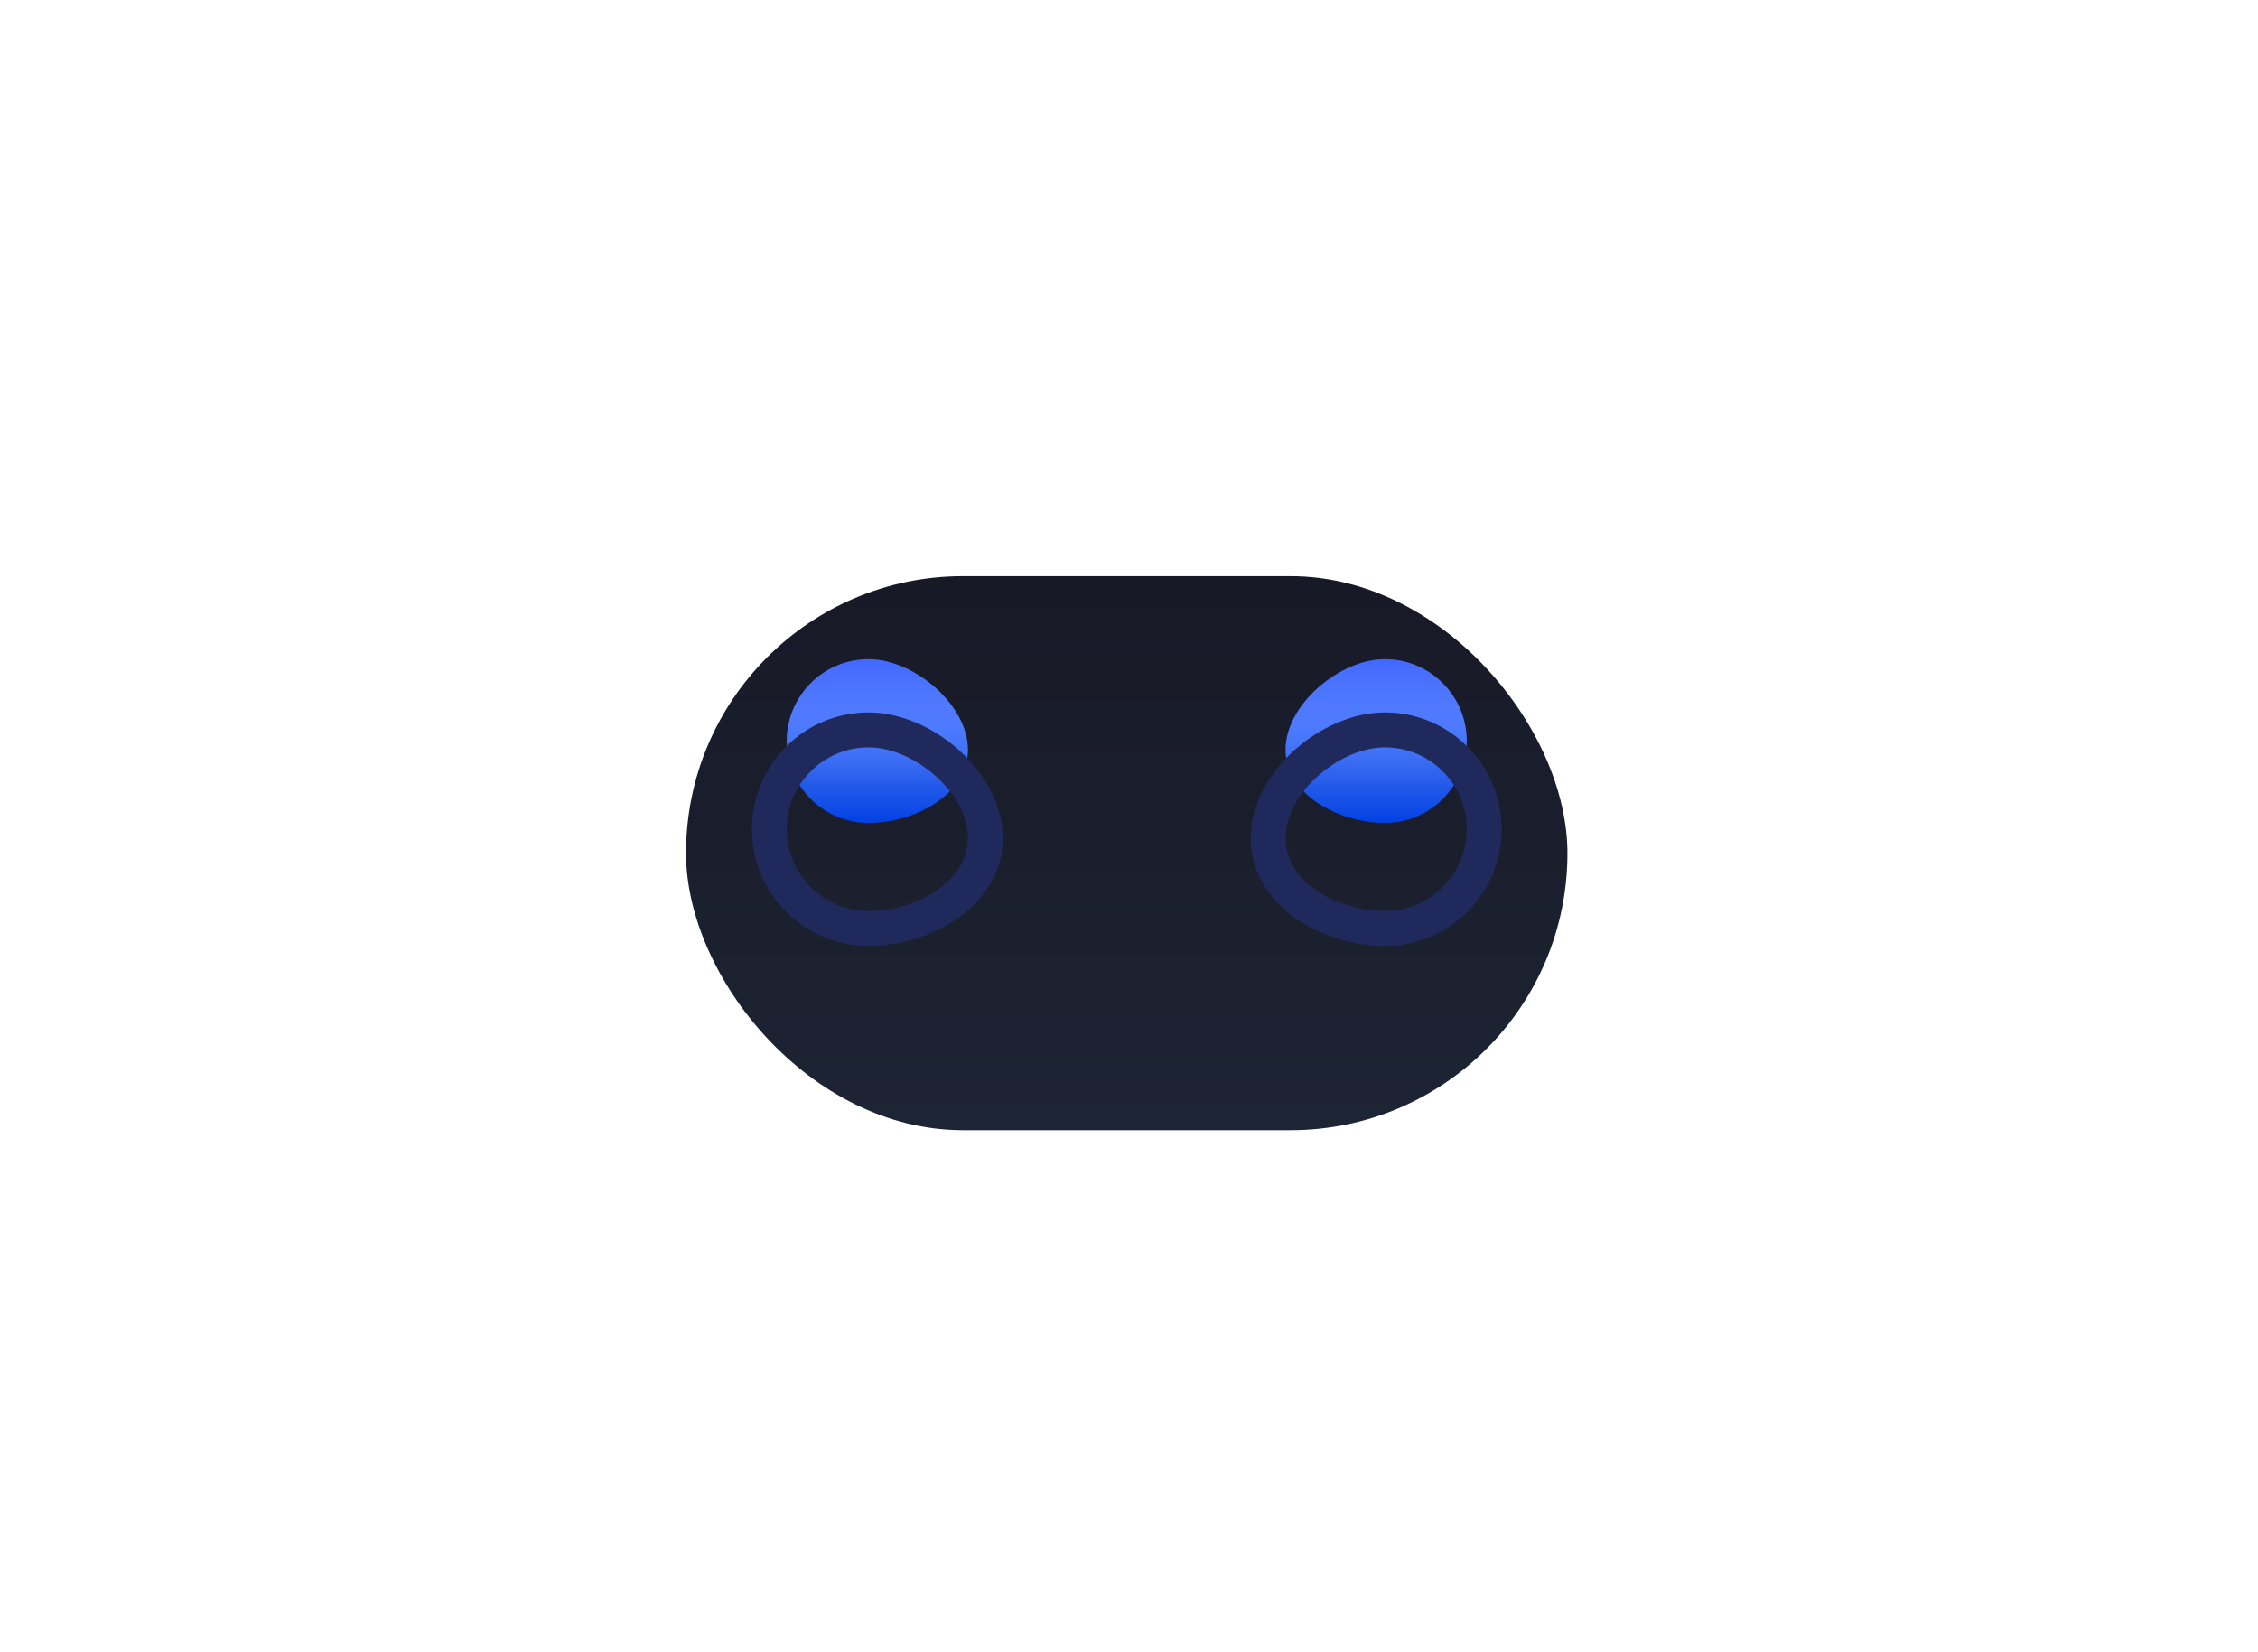 <svg width="108" height="79" viewBox="0 0 108 79" fill="none" xmlns="http://www.w3.org/2000/svg">
<g filter="url(#filter0_d_3217_785)">
<g filter="url(#filter1_i_3217_785)">
<path d="M80.39 36.404V23.908L87.63 25.098C87.63 25.098 89.217 26.784 89.217 30.156C89.217 33.528 87.63 35.214 87.63 35.214L80.39 36.404Z" fill="white"/>
</g>
<g filter="url(#filter2_dii_3217_785)">
<path d="M27.488 36.404V23.908L20.248 25.098C20.248 25.098 18.661 26.784 18.661 30.156C18.661 33.528 20.248 35.214 20.248 35.214L27.488 36.404Z" fill="white"/>
</g>
<g filter="url(#filter3_ii_3217_785)">
<rect x="23.178" y="8.852" width="61.428" height="42.157" rx="21.078" fill="white"/>
</g>
<g filter="url(#filter4_ii_3217_785)">
<rect x="32.813" y="16.681" width="42.157" height="26.498" rx="13.249" fill="url(#paint0_linear_3217_785)"/>
</g>
<g filter="url(#filter5_iii_3217_785)">
<path d="M70.152 29.93C70.152 32.093 68.4 33.845 66.238 33.845C64.076 33.845 61.488 32.51 61.488 30.348C61.488 28.186 64.076 26.016 66.238 26.016C68.4 26.016 70.152 27.769 70.152 29.93Z" fill="#0047FF"/>
<path d="M70.152 29.93C70.152 32.093 68.4 33.845 66.238 33.845C64.076 33.845 61.488 32.51 61.488 30.348C61.488 28.186 64.076 26.016 66.238 26.016C68.4 26.016 70.152 27.769 70.152 29.93Z" fill="url(#paint1_linear_3217_785)"/>
<path d="M70.152 29.93C70.152 32.093 68.4 33.845 66.238 33.845C64.076 33.845 61.488 32.51 61.488 30.348C61.488 28.186 64.076 26.016 66.238 26.016C68.4 26.016 70.152 27.769 70.152 29.93Z" fill="url(#paint2_linear_3217_785)" fill-opacity="0.7"/>
</g>
<path d="M66.238 34.68C68.861 34.68 70.987 32.553 70.987 29.93C70.987 27.308 68.861 25.181 66.238 25.181C64.9 25.181 63.524 25.838 62.498 26.747C61.478 27.651 60.654 28.943 60.654 30.348C60.654 31.801 61.53 32.904 62.593 33.604C63.654 34.303 65.003 34.68 66.238 34.68Z" stroke="#1F295B" stroke-width="1.67"/>
<g filter="url(#filter6_iii_3217_785)">
<path d="M46.295 30.348C46.295 32.51 43.708 33.845 41.546 33.845C39.384 33.845 37.631 32.093 37.631 29.93C37.631 27.769 39.384 26.016 41.546 26.016C43.708 26.016 46.295 28.186 46.295 30.348Z" fill="#0047FF"/>
<path d="M46.295 30.348C46.295 32.51 43.708 33.845 41.546 33.845C39.384 33.845 37.631 32.093 37.631 29.93C37.631 27.769 39.384 26.016 41.546 26.016C43.708 26.016 46.295 28.186 46.295 30.348Z" fill="url(#paint3_linear_3217_785)"/>
<path d="M46.295 30.348C46.295 32.51 43.708 33.845 41.546 33.845C39.384 33.845 37.631 32.093 37.631 29.93C37.631 27.769 39.384 26.016 41.546 26.016C43.708 26.016 46.295 28.186 46.295 30.348Z" fill="url(#paint4_linear_3217_785)" fill-opacity="0.7"/>
</g>
<path d="M41.546 34.68C42.78 34.68 44.129 34.303 45.19 33.604C46.254 32.904 47.13 31.801 47.13 30.348C47.13 28.943 46.306 27.651 45.285 26.747C44.26 25.838 42.883 25.181 41.546 25.181C38.923 25.181 36.797 27.308 36.797 29.93C36.797 32.553 38.923 34.68 41.546 34.68Z" stroke="#1F295B" stroke-width="1.67"/>
</g>
<defs>
<filter id="filter0_d_3217_785" x="0.824" y="0.745" width="106.229" height="77.83" filterUnits="userSpaceOnUse" color-interpolation-filters="sRGB">
<feFlood flood-opacity="0" result="BackgroundImageFix"/>
<feColorMatrix in="SourceAlpha" type="matrix" values="0 0 0 0 0 0 0 0 0 0 0 0 0 0 0 0 0 0 127 0" result="hardAlpha"/>
<feOffset dy="9.729"/>
<feGaussianBlur stdDeviation="8.918"/>
<feColorMatrix type="matrix" values="0 0 0 0 0.002 0 0 0 0 0.048 0 0 0 0 0.458 0 0 0 0.4 0"/>
<feBlend mode="normal" in2="BackgroundImageFix" result="effect1_dropShadow_3217_785"/>
<feBlend mode="normal" in="SourceGraphic" in2="effect1_dropShadow_3217_785" result="shape"/>
</filter>
<filter id="filter1_i_3217_785" x="80.39" y="22.101" width="8.827" height="14.303" filterUnits="userSpaceOnUse" color-interpolation-filters="sRGB">
<feFlood flood-opacity="0" result="BackgroundImageFix"/>
<feBlend mode="normal" in="SourceGraphic" in2="BackgroundImageFix" result="shape"/>
<feColorMatrix in="SourceAlpha" type="matrix" values="0 0 0 0 0 0 0 0 0 0 0 0 0 0 0 0 0 0 127 0" result="hardAlpha"/>
<feOffset dy="-2.409"/>
<feGaussianBlur stdDeviation="0.903"/>
<feComposite in2="hardAlpha" operator="arithmetic" k2="-1" k3="1"/>
<feColorMatrix type="matrix" values="0 0 0 0 0 0 0 0 0 0.266 0 0 0 0 0.783 0 0 0 0.3 0"/>
<feBlend mode="normal" in2="shape" result="effect1_innerShadow_3217_785"/>
</filter>
<filter id="filter2_dii_3217_785" x="0.824" y="15.801" width="44.5" height="48.169" filterUnits="userSpaceOnUse" color-interpolation-filters="sRGB">
<feFlood flood-opacity="0" result="BackgroundImageFix"/>
<feColorMatrix in="SourceAlpha" type="matrix" values="0 0 0 0 0 0 0 0 0 0 0 0 0 0 0 0 0 0 127 0" result="hardAlpha"/>
<feOffset dy="9.729"/>
<feGaussianBlur stdDeviation="8.918"/>
<feColorMatrix type="matrix" values="0 0 0 0 0 0 0 0 0 0.045 0 0 0 0 0.45 0 0 0 0.05 0"/>
<feBlend mode="normal" in2="BackgroundImageFix" result="effect1_dropShadow_3217_785"/>
<feBlend mode="normal" in="SourceGraphic" in2="effect1_dropShadow_3217_785" result="shape"/>
<feColorMatrix in="SourceAlpha" type="matrix" values="0 0 0 0 0 0 0 0 0 0 0 0 0 0 0 0 0 0 127 0" result="hardAlpha"/>
<feOffset dy="-2.409"/>
<feGaussianBlur stdDeviation="0.903"/>
<feComposite in2="hardAlpha" operator="arithmetic" k2="-1" k3="1"/>
<feColorMatrix type="matrix" values="0 0 0 0 0 0 0 0 0 0.266 0 0 0 0 0.783 0 0 0 0.3 0"/>
<feBlend mode="normal" in2="shape" result="effect2_innerShadow_3217_785"/>
<feColorMatrix in="SourceAlpha" type="matrix" values="0 0 0 0 0 0 0 0 0 0 0 0 0 0 0 0 0 0 127 0" result="hardAlpha"/>
<feOffset dy="-2.432"/>
<feGaussianBlur stdDeviation="1.621"/>
<feComposite in2="hardAlpha" operator="arithmetic" k2="-1" k3="1"/>
<feColorMatrix type="matrix" values="0 0 0 0 0.767 0 0 0 0 0.93 0 0 0 0 1 0 0 0 0.4 0"/>
<feBlend mode="normal" in2="effect2_innerShadow_3217_785" result="effect3_innerShadow_3217_785"/>
</filter>
<filter id="filter3_ii_3217_785" x="23.178" y="6.42" width="61.428" height="44.589" filterUnits="userSpaceOnUse" color-interpolation-filters="sRGB">
<feFlood flood-opacity="0" result="BackgroundImageFix"/>
<feBlend mode="normal" in="SourceGraphic" in2="BackgroundImageFix" result="shape"/>
<feColorMatrix in="SourceAlpha" type="matrix" values="0 0 0 0 0 0 0 0 0 0 0 0 0 0 0 0 0 0 127 0" result="hardAlpha"/>
<feOffset dy="-2.409"/>
<feGaussianBlur stdDeviation="0.903"/>
<feComposite in2="hardAlpha" operator="arithmetic" k2="-1" k3="1"/>
<feColorMatrix type="matrix" values="0 0 0 0 0.69 0 0 0 0 0.777 0 0 0 0 1 0 0 0 0.8 0"/>
<feBlend mode="normal" in2="shape" result="effect1_innerShadow_3217_785"/>
<feColorMatrix in="SourceAlpha" type="matrix" values="0 0 0 0 0 0 0 0 0 0 0 0 0 0 0 0 0 0 127 0" result="hardAlpha"/>
<feOffset dy="-2.432"/>
<feGaussianBlur stdDeviation="1.621"/>
<feComposite in2="hardAlpha" operator="arithmetic" k2="-1" k3="1"/>
<feColorMatrix type="matrix" values="0 0 0 0 0.767 0 0 0 0 0.93 0 0 0 0 1 0 0 0 0.4 0"/>
<feBlend mode="normal" in2="effect1_innerShadow_3217_785" result="effect2_innerShadow_3217_785"/>
</filter>
<filter id="filter4_ii_3217_785" x="32.813" y="15.477" width="42.157" height="30.055" filterUnits="userSpaceOnUse" color-interpolation-filters="sRGB">
<feFlood flood-opacity="0" result="BackgroundImageFix"/>
<feBlend mode="normal" in="SourceGraphic" in2="BackgroundImageFix" result="shape"/>
<feColorMatrix in="SourceAlpha" type="matrix" values="0 0 0 0 0 0 0 0 0 0 0 0 0 0 0 0 0 0 127 0" result="hardAlpha"/>
<feOffset dy="2.352"/>
<feGaussianBlur stdDeviation="1.176"/>
<feComposite in2="hardAlpha" operator="arithmetic" k2="-1" k3="1"/>
<feColorMatrix type="matrix" values="0 0 0 0 0.188 0 0 0 0 0.399 0 0 0 0 0.942 0 0 0 0.31 0"/>
<feBlend mode="normal" in2="shape" result="effect1_innerShadow_3217_785"/>
<feColorMatrix in="SourceAlpha" type="matrix" values="0 0 0 0 0 0 0 0 0 0 0 0 0 0 0 0 0 0 127 0" result="hardAlpha"/>
<feOffset dy="-1.204"/>
<feGaussianBlur stdDeviation="0.602"/>
<feComposite in2="hardAlpha" operator="arithmetic" k2="-1" k3="1"/>
<feColorMatrix type="matrix" values="0 0 0 0 0.081 0 0 0 0 0.101 0 0 0 0 0.208 0 0 0 0.8 0"/>
<feBlend mode="normal" in2="effect1_innerShadow_3217_785" result="effect2_innerShadow_3217_785"/>
</filter>
<filter id="filter5_iii_3217_785" x="59.819" y="20.733" width="12.003" height="15.384" filterUnits="userSpaceOnUse" color-interpolation-filters="sRGB">
<feFlood flood-opacity="0" result="BackgroundImageFix"/>
<feBlend mode="normal" in="SourceGraphic" in2="BackgroundImageFix" result="shape"/>
<feColorMatrix in="SourceAlpha" type="matrix" values="0 0 0 0 0 0 0 0 0 0 0 0 0 0 0 0 0 0 127 0" result="hardAlpha"/>
<feOffset dy="-3.613"/>
<feGaussianBlur stdDeviation="3.011"/>
<feComposite in2="hardAlpha" operator="arithmetic" k2="-1" k3="1"/>
<feColorMatrix type="matrix" values="0 0 0 0 0.575 0 0 0 0 1 0 0 0 0 0.949 0 0 0 1 0"/>
<feBlend mode="normal" in2="shape" result="effect1_innerShadow_3217_785"/>
<feColorMatrix in="SourceAlpha" type="matrix" values="0 0 0 0 0 0 0 0 0 0 0 0 0 0 0 0 0 0 127 0" result="hardAlpha"/>
<feOffset dy="-1.204"/>
<feGaussianBlur stdDeviation="1.204"/>
<feComposite in2="hardAlpha" operator="arithmetic" k2="-1" k3="1"/>
<feColorMatrix type="matrix" values="0 0 0 0 1 0 0 0 0 1 0 0 0 0 1 0 0 0 0.12 0"/>
<feBlend mode="normal" in2="effect1_innerShadow_3217_785" result="effect2_innerShadow_3217_785"/>
<feColorMatrix in="SourceAlpha" type="matrix" values="0 0 0 0 0 0 0 0 0 0 0 0 0 0 0 0 0 0 127 0" result="hardAlpha"/>
<feOffset dy="0.602"/>
<feGaussianBlur stdDeviation="1.204"/>
<feComposite in2="hardAlpha" operator="arithmetic" k2="-1" k3="1"/>
<feColorMatrix type="matrix" values="0 0 0 0 1 0 0 0 0 1 0 0 0 0 1 0 0 0 0.12 0"/>
<feBlend mode="normal" in2="effect2_innerShadow_3217_785" result="effect3_innerShadow_3217_785"/>
</filter>
<filter id="filter6_iii_3217_785" x="35.962" y="20.733" width="12.003" height="15.384" filterUnits="userSpaceOnUse" color-interpolation-filters="sRGB">
<feFlood flood-opacity="0" result="BackgroundImageFix"/>
<feBlend mode="normal" in="SourceGraphic" in2="BackgroundImageFix" result="shape"/>
<feColorMatrix in="SourceAlpha" type="matrix" values="0 0 0 0 0 0 0 0 0 0 0 0 0 0 0 0 0 0 127 0" result="hardAlpha"/>
<feOffset dy="-3.613"/>
<feGaussianBlur stdDeviation="3.011"/>
<feComposite in2="hardAlpha" operator="arithmetic" k2="-1" k3="1"/>
<feColorMatrix type="matrix" values="0 0 0 0 0.575 0 0 0 0 1 0 0 0 0 0.949 0 0 0 1 0"/>
<feBlend mode="normal" in2="shape" result="effect1_innerShadow_3217_785"/>
<feColorMatrix in="SourceAlpha" type="matrix" values="0 0 0 0 0 0 0 0 0 0 0 0 0 0 0 0 0 0 127 0" result="hardAlpha"/>
<feOffset dy="-1.204"/>
<feGaussianBlur stdDeviation="1.204"/>
<feComposite in2="hardAlpha" operator="arithmetic" k2="-1" k3="1"/>
<feColorMatrix type="matrix" values="0 0 0 0 1 0 0 0 0 1 0 0 0 0 1 0 0 0 0.12 0"/>
<feBlend mode="normal" in2="effect1_innerShadow_3217_785" result="effect2_innerShadow_3217_785"/>
<feColorMatrix in="SourceAlpha" type="matrix" values="0 0 0 0 0 0 0 0 0 0 0 0 0 0 0 0 0 0 127 0" result="hardAlpha"/>
<feOffset dy="0.602"/>
<feGaussianBlur stdDeviation="1.204"/>
<feComposite in2="hardAlpha" operator="arithmetic" k2="-1" k3="1"/>
<feColorMatrix type="matrix" values="0 0 0 0 1 0 0 0 0 1 0 0 0 0 1 0 0 0 0.12 0"/>
<feBlend mode="normal" in2="effect2_innerShadow_3217_785" result="effect3_innerShadow_3217_785"/>
</filter>
<linearGradient id="paint0_linear_3217_785" x1="32.813" y1="16.681" x2="32.813" y2="43.18" gradientUnits="userSpaceOnUse">
<stop stop-color="#181927"/>
<stop offset="1" stop-color="#1D2433"/>
</linearGradient>
<linearGradient id="paint1_linear_3217_785" x1="66.244" y1="23.204" x2="66.244" y2="32.105" gradientUnits="userSpaceOnUse">
<stop offset="0.005" stop-color="white" stop-opacity="0.08"/>
<stop offset="0.085" stop-opacity="0.08"/>
<stop offset="0.337" stop-color="white" stop-opacity="0.1"/>
<stop offset="0.661" stop-color="white" stop-opacity="0.1"/>
<stop offset="1" stop-opacity="0.1"/>
</linearGradient>
<linearGradient id="paint2_linear_3217_785" x1="66.238" y1="26.016" x2="66.238" y2="33.845" gradientUnits="userSpaceOnUse">
<stop stop-color="#526EFF"/>
<stop offset="1" stop-color="white" stop-opacity="0"/>
</linearGradient>
<linearGradient id="paint3_linear_3217_785" x1="41.552" y1="23.204" x2="41.552" y2="32.105" gradientUnits="userSpaceOnUse">
<stop offset="0.005" stop-color="white" stop-opacity="0.08"/>
<stop offset="0.085" stop-opacity="0.08"/>
<stop offset="0.337" stop-color="white" stop-opacity="0.1"/>
<stop offset="0.661" stop-color="white" stop-opacity="0.1"/>
<stop offset="1" stop-opacity="0.1"/>
</linearGradient>
<linearGradient id="paint4_linear_3217_785" x1="41.546" y1="26.016" x2="41.546" y2="33.845" gradientUnits="userSpaceOnUse">
<stop stop-color="#526EFF"/>
<stop offset="1" stop-color="white" stop-opacity="0"/>
</linearGradient>
</defs>
</svg>

